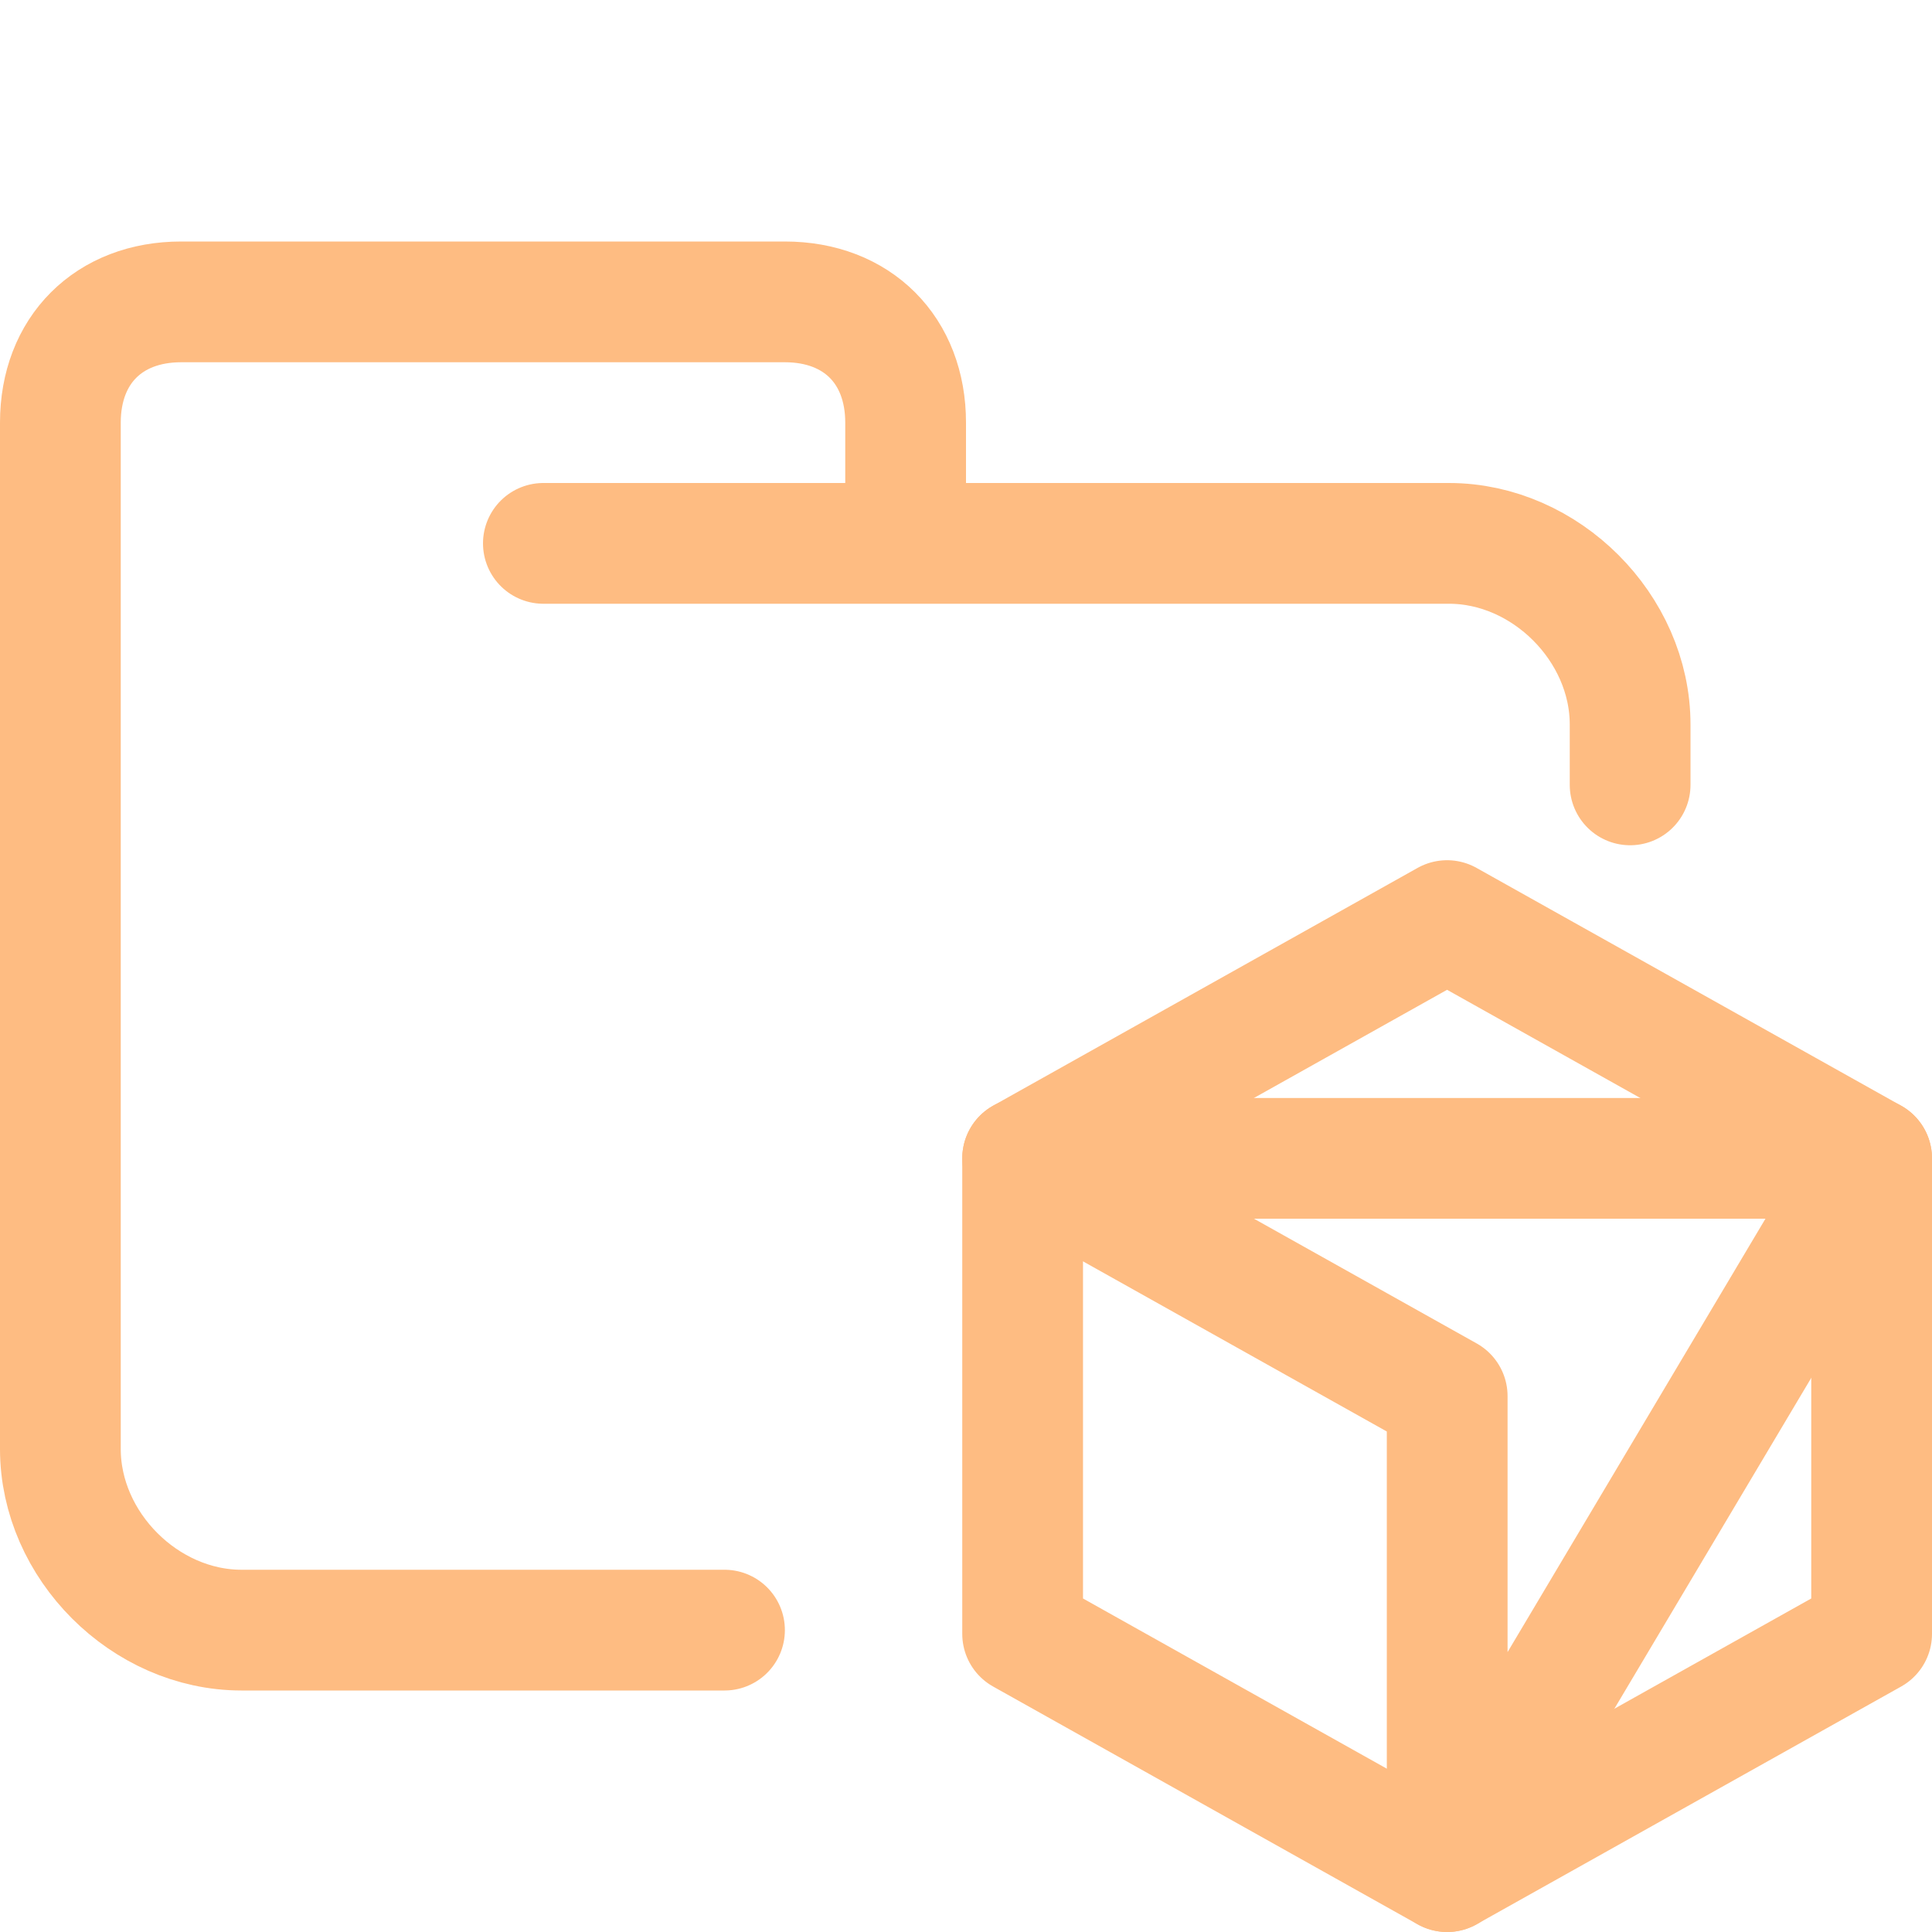 <svg xmlns="http://www.w3.org/2000/svg" width="16" height="16" viewBox="0 0 16 16">
	<path fill="none" stroke="#FEBC82" stroke-linecap="round" stroke-linejoin="round" d="M4.5 4.5H12c.8 0 1.5.7 1.5 1.5v.5m-7.5 7H2c-.8 0-1.5-.7-1.5-1.5V3.5c0-.6.4-1 1-1h5c.6 0 1 .4 1 1v1M15.5 13.531 11.984 15.5 8.469 13.531V9.593L11.984 7.624 15.5 9.593Z" />
	<path fill="none" stroke="#FEBC82" stroke-linecap="round" stroke-linejoin="round" d="m 8.469,9.593 h 7.031 l -3.515,5.907 v -3.938 z" />
</svg>